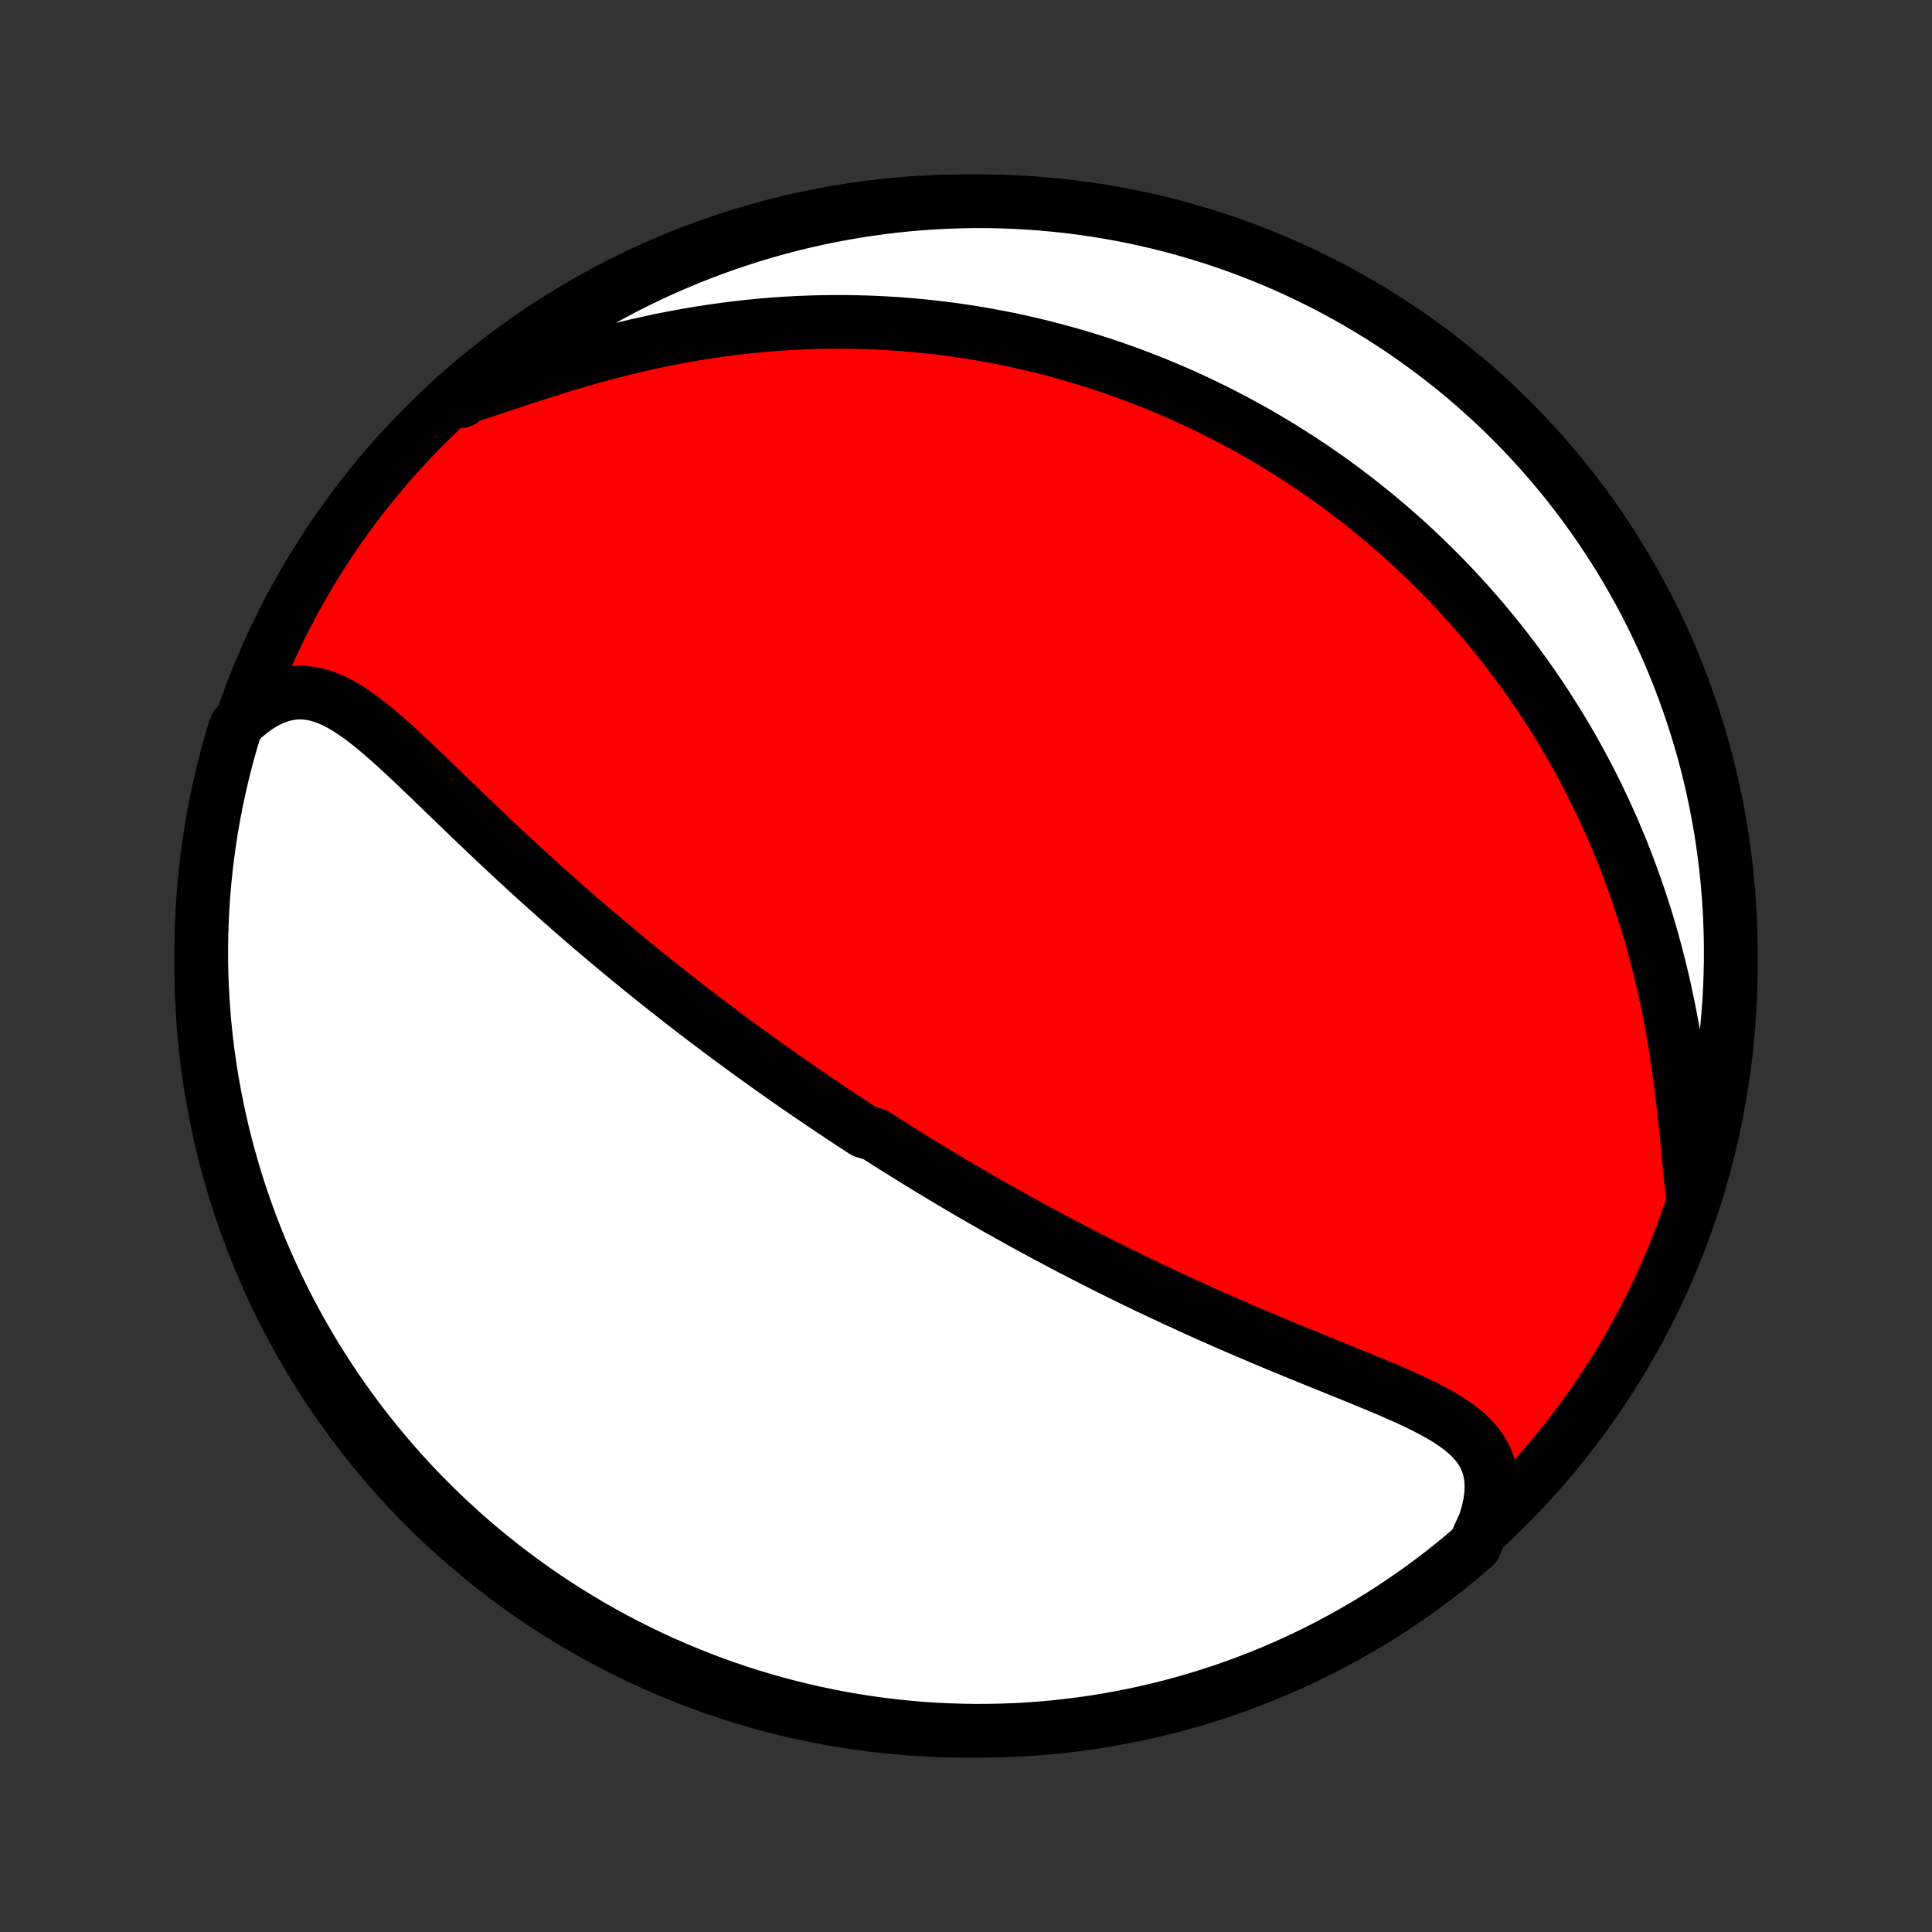 <?xml version="1.0" encoding="utf-8" standalone="no"?>
<!DOCTYPE svg PUBLIC "-//W3C//DTD SVG 1.1//EN"
  "http://www.w3.org/Graphics/SVG/1.1/DTD/svg11.dtd">
<!-- Created with matplotlib (http://matplotlib.org/) -->
<svg height="72pt" version="1.1" viewBox="0 0 72 72" width="72pt" xmlns="http://www.w3.org/2000/svg" xmlns:xlink="http://www.w3.org/1999/xlink">
 <rect x="0" y="0" width="72" height="72" fill="#333333" stroke="none"/>
 <defs>
  <style type="text/css">
*{stroke-linecap:butt;stroke-linejoin:round;}
  </style>
 </defs>
 <g id="figure_1">
  <g id="patch_1">
   <path d="
M0 72
L72 72
L72 0
L0 0
z
" style="fill:none;"/>
  </g>
  <g id="axes_1">
   <g id="PatchCollection_1">
    <defs>
     <path d="
M36 -7.5
C43.558 -7.5 50.808 -10.503 56.153 -15.848
C61.497 -21.192 64.5 -28.442 64.5 -36
C64.5 -43.558 61.497 -50.808 56.153 -56.153
C50.808 -61.497 43.558 -64.5 36 -64.5
C28.442 -64.5 21.192 -61.497 15.848 -56.153
C10.503 -50.808 7.5 -43.558 7.5 -36
C7.5 -28.442 10.503 -21.192 15.848 -15.848
C21.192 -10.503 28.442 -7.5 36 -7.5
z
" id="C0_0_a811fe30f3"/>
     <path d="
M55.342 -15.261
L55.45 -15.627
L55.527 -15.98
L55.572 -16.317
L55.584 -16.639
L55.564 -16.943
L55.513 -17.23
L55.431 -17.498
L55.319 -17.75
L55.18 -17.986
L55.016 -18.207
L54.829 -18.414
L54.621 -18.609
L54.394 -18.793
L54.151 -18.967
L53.893 -19.134
L53.623 -19.293
L53.342 -19.447
L53.051 -19.596
L52.753 -19.741
L52.448 -19.883
L52.137 -20.022
L51.822 -20.16
L51.502 -20.296
L51.18 -20.43
L50.856 -20.564
L50.53 -20.698
L50.203 -20.831
L49.875 -20.963
L49.547 -21.096
L49.219 -21.229
L48.892 -21.362
L48.566 -21.494
L48.241 -21.628
L47.917 -21.761
L47.595 -21.895
L47.275 -22.028
L46.956 -22.162
L46.64 -22.297
L46.326 -22.431
L46.014 -22.566
L45.704 -22.7
L45.397 -22.835
L45.092 -22.97
L44.79 -23.105
L44.491 -23.241
L44.194 -23.376
L43.899 -23.511
L43.608 -23.646
L43.319 -23.782
L43.032 -23.917
L42.748 -24.052
L42.467 -24.187
L42.188 -24.322
L41.912 -24.457
L41.639 -24.592
L41.368 -24.727
L41.099 -24.861
L40.833 -24.996
L40.569 -25.131
L40.307 -25.265
L40.048 -25.399
L39.791 -25.533
L39.536 -25.667
L39.283 -25.801
L39.032 -25.935
L38.783 -26.069
L38.537 -26.202
L38.292 -26.336
L38.049 -26.469
L37.808 -26.603
L37.568 -26.736
L37.33 -26.87
L37.094 -27.003
L36.859 -27.137
L36.626 -27.27
L36.395 -27.404
L36.164 -27.537
L35.935 -27.671
L35.708 -27.805
L35.481 -27.939
L35.256 -28.073
L35.032 -28.207
L34.809 -28.342
L34.587 -28.477
L34.366 -28.612
L34.145 -28.747
L33.926 -28.883
L33.708 -29.019
L33.49 -29.155
L33.273 -29.292
L33.056 -29.429
L32.84 -29.567
L32.625 -29.705
L32.195 -29.843
L31.981 -29.982
L31.767 -30.122
L31.553 -30.262
L31.34 -30.404
L31.127 -30.545
L30.914 -30.688
L30.701 -30.831
L30.488 -30.975
L30.275 -31.12
L30.062 -31.265
L29.849 -31.412
L29.636 -31.559
L29.422 -31.708
L29.209 -31.857
L28.995 -32.008
L28.78 -32.159
L28.566 -32.312
L28.351 -32.466
L28.135 -32.621
L27.919 -32.778
L27.702 -32.935
L27.485 -33.095
L27.267 -33.255
L27.049 -33.417
L26.829 -33.581
L26.61 -33.745
L26.389 -33.912
L26.167 -34.08
L25.945 -34.25
L25.722 -34.422
L25.497 -34.595
L25.272 -34.77
L25.046 -34.947
L24.819 -35.126
L24.591 -35.307
L24.362 -35.49
L24.132 -35.675
L23.901 -35.861
L23.669 -36.051
L23.435 -36.242
L23.201 -36.435
L22.965 -36.631
L22.728 -36.829
L22.491 -37.029
L22.252 -37.231
L22.011 -37.436
L21.77 -37.644
L21.528 -37.853
L21.285 -38.065
L21.04 -38.28
L20.795 -38.497
L20.548 -38.716
L20.301 -38.938
L20.052 -39.162
L19.803 -39.388
L19.553 -39.617
L19.302 -39.848
L19.051 -40.081
L18.799 -40.316
L18.546 -40.553
L18.293 -40.792
L18.039 -41.033
L17.785 -41.275
L17.53 -41.519
L17.276 -41.763
L17.021 -42.009
L16.766 -42.255
L16.511 -42.501
L16.256 -42.747
L16.001 -42.993
L15.746 -43.237
L15.492 -43.48
L15.237 -43.72
L14.983 -43.957
L14.729 -44.191
L14.474 -44.419
L14.22 -44.641
L13.965 -44.855
L13.709 -45.061
L13.453 -45.256
L13.196 -45.439
L12.937 -45.608
L12.676 -45.761
L12.413 -45.894
L12.147 -46.006
L11.878 -46.094
L11.605 -46.156
L11.329 -46.188
L11.05 -46.189
L10.766 -46.157
L10.48 -46.09
L10.191 -45.986
L9.9 -45.846
L9.608 -45.671
L9.317 -45.46
L9.027 -45.215
L8.794 -44.937
L8.65 -44.491
L8.514 -44.014
L8.387 -43.536
L8.268 -43.055
L8.158 -42.572
L8.056 -42.087
L7.962 -41.6
L7.877 -41.112
L7.801 -40.622
L7.733 -40.13
L7.674 -39.637
L7.623 -39.143
L7.581 -38.649
L7.548 -38.153
L7.524 -37.657
L7.508 -37.16
L7.5 -36.663
L7.502 -36.165
L7.512 -35.668
L7.531 -35.171
L7.558 -34.674
L7.595 -34.177
L7.639 -33.681
L7.693 -33.185
L7.755 -32.691
L7.825 -32.197
L7.905 -31.705
L7.993 -31.214
L8.089 -30.724
L8.194 -30.236
L8.307 -29.75
L8.429 -29.266
L8.559 -28.784
L8.697 -28.303
L8.844 -27.826
L8.999 -27.35
L9.163 -26.878
L9.334 -26.408
L9.514 -25.941
L9.701 -25.477
L9.897 -25.017
L10.101 -24.559
L10.312 -24.105
L10.532 -23.655
L10.759 -23.209
L10.994 -22.766
L11.236 -22.328
L11.486 -21.893
L11.743 -21.463
L12.008 -21.038
L12.28 -20.617
L12.56 -20.2
L12.846 -19.789
L13.14 -19.382
L13.44 -18.981
L13.748 -18.584
L14.062 -18.193
L14.383 -17.808
L14.71 -17.427
L15.044 -17.053
L15.384 -16.684
L15.731 -16.322
L16.084 -15.965
L16.442 -15.614
L16.807 -15.27
L17.178 -14.931
L17.554 -14.6
L17.936 -14.274
L18.324 -13.956
L18.716 -13.644
L19.115 -13.339
L19.518 -13.041
L19.926 -12.749
L20.339 -12.465
L20.757 -12.188
L21.18 -11.919
L21.607 -11.656
L22.039 -11.401
L22.474 -11.154
L22.914 -10.914
L23.358 -10.682
L23.806 -10.457
L24.257 -10.241
L24.712 -10.032
L25.171 -9.831
L25.632 -9.638
L26.097 -9.453
L26.565 -9.276
L27.036 -9.107
L27.509 -8.946
L27.985 -8.794
L28.464 -8.65
L28.945 -8.514
L29.428 -8.387
L29.913 -8.268
L30.4 -8.158
L30.888 -8.056
L31.378 -7.962
L31.87 -7.877
L32.363 -7.801
L32.857 -7.733
L33.351 -7.674
L33.847 -7.623
L34.343 -7.581
L34.84 -7.548
L35.337 -7.524
L35.835 -7.508
L36.332 -7.5
L36.829 -7.502
L37.326 -7.512
L37.823 -7.531
L38.319 -7.558
L38.815 -7.595
L39.309 -7.639
L39.803 -7.693
L40.295 -7.755
L40.786 -7.825
L41.276 -7.905
L41.764 -7.993
L42.25 -8.089
L42.734 -8.194
L43.217 -8.307
L43.697 -8.429
L44.174 -8.559
L44.65 -8.697
L45.122 -8.844
L45.592 -8.999
L46.059 -9.163
L46.523 -9.334
L46.983 -9.514
L47.441 -9.701
L47.895 -9.897
L48.345 -10.101
L48.791 -10.312
L49.234 -10.532
L49.672 -10.759
L50.107 -10.994
L50.537 -11.236
L50.962 -11.486
L51.383 -11.743
L51.8 -12.008
L52.211 -12.28
L52.618 -12.56
L53.019 -12.846
L53.416 -13.14
L53.807 -13.44
L54.193 -13.748
L54.573 -14.062
L54.947 -14.383
z
" id="C0_1_ec411a5b01"/>
     <path d="
M63.082 -27.427
L63.034 -27.86
L62.989 -28.306
L62.944 -28.764
L62.9 -29.232
L62.854 -29.706
L62.805 -30.187
L62.753 -30.672
L62.696 -31.16
L62.635 -31.649
L62.569 -32.14
L62.498 -32.63
L62.42 -33.119
L62.337 -33.606
L62.248 -34.091
L62.152 -34.572
L62.051 -35.05
L61.944 -35.523
L61.83 -35.992
L61.711 -36.456
L61.587 -36.914
L61.457 -37.367
L61.322 -37.815
L61.181 -38.256
L61.036 -38.691
L60.886 -39.121
L60.731 -39.543
L60.573 -39.96
L60.41 -40.37
L60.243 -40.773
L60.072 -41.17
L59.898 -41.561
L59.721 -41.945
L59.54 -42.323
L59.356 -42.694
L59.169 -43.059
L58.98 -43.418
L58.788 -43.771
L58.593 -44.117
L58.397 -44.458
L58.197 -44.792
L57.996 -45.121
L57.793 -45.444
L57.589 -45.761
L57.382 -46.073
L57.173 -46.38
L56.963 -46.681
L56.752 -46.977
L56.539 -47.267
L56.325 -47.553
L56.109 -47.834
L55.892 -48.11
L55.674 -48.381
L55.454 -48.648
L55.234 -48.91
L55.012 -49.168
L54.789 -49.421
L54.565 -49.67
L54.34 -49.916
L54.114 -50.157
L53.887 -50.394
L53.659 -50.627
L53.43 -50.857
L53.2 -51.083
L52.969 -51.305
L52.737 -51.524
L52.504 -51.739
L52.27 -51.952
L52.034 -52.16
L51.798 -52.366
L51.56 -52.568
L51.322 -52.768
L51.082 -52.964
L50.841 -53.157
L50.599 -53.348
L50.356 -53.535
L50.112 -53.72
L49.866 -53.902
L49.619 -54.082
L49.37 -54.258
L49.12 -54.432
L48.869 -54.604
L48.616 -54.773
L48.361 -54.94
L48.105 -55.104
L47.848 -55.265
L47.588 -55.425
L47.327 -55.581
L47.065 -55.736
L46.8 -55.888
L46.533 -56.038
L46.264 -56.186
L45.994 -56.331
L45.721 -56.474
L45.446 -56.615
L45.169 -56.753
L44.89 -56.89
L44.608 -57.024
L44.324 -57.155
L44.037 -57.285
L43.748 -57.412
L43.456 -57.536
L43.162 -57.659
L42.864 -57.779
L42.564 -57.896
L42.261 -58.012
L41.955 -58.124
L41.646 -58.234
L41.334 -58.342
L41.018 -58.447
L40.699 -58.55
L40.377 -58.65
L40.051 -58.747
L39.722 -58.841
L39.389 -58.932
L39.053 -59.02
L38.712 -59.106
L38.368 -59.188
L38.02 -59.267
L37.668 -59.343
L37.311 -59.415
L36.951 -59.483
L36.587 -59.549
L36.218 -59.61
L35.845 -59.667
L35.467 -59.721
L35.085 -59.77
L34.699 -59.815
L34.308 -59.856
L33.912 -59.892
L33.513 -59.924
L33.108 -59.95
L32.699 -59.972
L32.285 -59.988
L31.867 -59.999
L31.444 -60.005
L31.017 -60.005
L30.585 -59.999
L30.149 -59.987
L29.709 -59.968
L29.265 -59.944
L28.816 -59.913
L28.364 -59.875
L27.908 -59.831
L27.448 -59.779
L26.985 -59.721
L26.519 -59.655
L26.05 -59.582
L25.579 -59.502
L25.105 -59.415
L24.63 -59.321
L24.153 -59.219
L23.675 -59.111
L23.197 -58.996
L22.719 -58.874
L22.241 -58.747
L21.765 -58.613
L21.291 -58.475
L20.82 -58.332
L20.352 -58.186
L19.888 -58.037
L19.43 -57.887
L18.978 -57.737
L18.534 -57.589
L18.098 -57.445
L17.672 -57.306
L17.257 -57.174
L17.197 -57.053
L17.573 -57.417
L17.955 -57.742
L18.343 -58.06
L18.736 -58.372
L19.135 -58.676
L19.538 -58.974
L19.947 -59.265
L20.36 -59.549
L20.778 -59.825
L21.201 -60.095
L21.629 -60.357
L22.06 -60.611
L22.496 -60.858
L22.936 -61.098
L23.38 -61.33
L23.828 -61.554
L24.28 -61.77
L24.735 -61.979
L25.194 -62.179
L25.655 -62.372
L26.121 -62.556
L26.589 -62.733
L27.06 -62.901
L27.533 -63.061
L28.009 -63.213
L28.488 -63.357
L28.969 -63.492
L29.452 -63.619
L29.937 -63.738
L30.424 -63.848
L30.913 -63.949
L31.403 -64.042
L31.895 -64.127
L32.387 -64.203
L32.881 -64.27
L33.376 -64.329
L33.872 -64.379
L34.368 -64.42
L34.865 -64.453
L35.362 -64.477
L35.86 -64.493
L36.357 -64.5
L36.854 -64.498
L37.351 -64.487
L37.848 -64.468
L38.344 -64.44
L38.839 -64.403
L39.334 -64.358
L39.827 -64.304
L40.32 -64.242
L40.811 -64.171
L41.3 -64.091
L41.788 -64.003
L42.274 -63.906
L42.758 -63.801
L43.241 -63.687
L43.721 -63.565
L44.198 -63.434
L44.673 -63.295
L45.146 -63.148
L45.615 -62.993
L46.082 -62.829
L46.546 -62.657
L47.006 -62.477
L47.464 -62.289
L47.917 -62.093
L48.367 -61.889
L48.813 -61.677
L49.256 -61.457
L49.694 -61.23
L50.128 -60.994
L50.558 -60.752
L50.983 -60.501
L51.404 -60.243
L51.82 -59.978
L52.232 -59.706
L52.638 -59.426
L53.039 -59.139
L53.435 -58.845
L53.826 -58.544
L54.212 -58.237
L54.592 -57.922
L54.966 -57.601
L55.334 -57.273
L55.697 -56.939
L56.053 -56.599
L56.403 -56.252
L56.748 -55.898
L57.085 -55.539
L57.417 -55.174
L57.742 -54.803
L58.06 -54.427
L58.372 -54.045
L58.676 -53.657
L58.974 -53.264
L59.265 -52.865
L59.549 -52.462
L59.825 -52.053
L60.095 -51.64
L60.357 -51.222
L60.611 -50.799
L60.858 -50.371
L61.098 -49.94
L61.33 -49.504
L61.554 -49.064
L61.77 -48.62
L61.979 -48.172
L62.179 -47.72
L62.372 -47.265
L62.556 -46.806
L62.733 -46.344
L62.901 -45.879
L63.061 -45.411
L63.213 -44.94
L63.357 -44.467
L63.492 -43.991
L63.619 -43.512
L63.738 -43.031
L63.848 -42.548
L63.949 -42.063
L64.042 -41.576
L64.127 -41.087
L64.203 -40.597
L64.27 -40.105
L64.329 -39.613
L64.379 -39.119
L64.42 -38.624
L64.453 -38.128
L64.477 -37.632
L64.493 -37.135
L64.5 -36.638
L64.498 -36.14
L64.487 -35.643
L64.468 -35.146
L64.44 -34.649
L64.403 -34.152
L64.358 -33.656
L64.304 -33.161
L64.242 -32.666
L64.171 -32.173
L64.091 -31.68
L64.003 -31.189
L63.906 -30.7
L63.801 -30.212
L63.687 -29.726
L63.565 -29.242
L63.434 -28.759
z
" id="C0_2_9f6b7c88f5"/>
    </defs>
    <g clip-path="url(#p1bffca34e9)">
     <use style="fill:#ff0000;stroke:#000000;stroke-width:2.0;" x="0.0" xlink:href="#C0_0_a811fe30f3" y="72.0"/>
    </g>
    <g clip-path="url(#p1bffca34e9)">
     <use style="fill:#ffffff;stroke:#000000;stroke-width:2.0;" x="0.0" xlink:href="#C0_1_ec411a5b01" y="72.0"/>
    </g>
    <g clip-path="url(#p1bffca34e9)">
     <use style="fill:#ffffff;stroke:#000000;stroke-width:2.0;" x="0.0" xlink:href="#C0_2_9f6b7c88f5" y="72.0"/>
    </g>
   </g>
  </g>
 </g>
 <defs>
  <clipPath id="p1bffca34e9">
   <rect height="72.0" width="72.0" x="0.0" y="0.0"/>
  </clipPath>
 </defs>
</svg>
